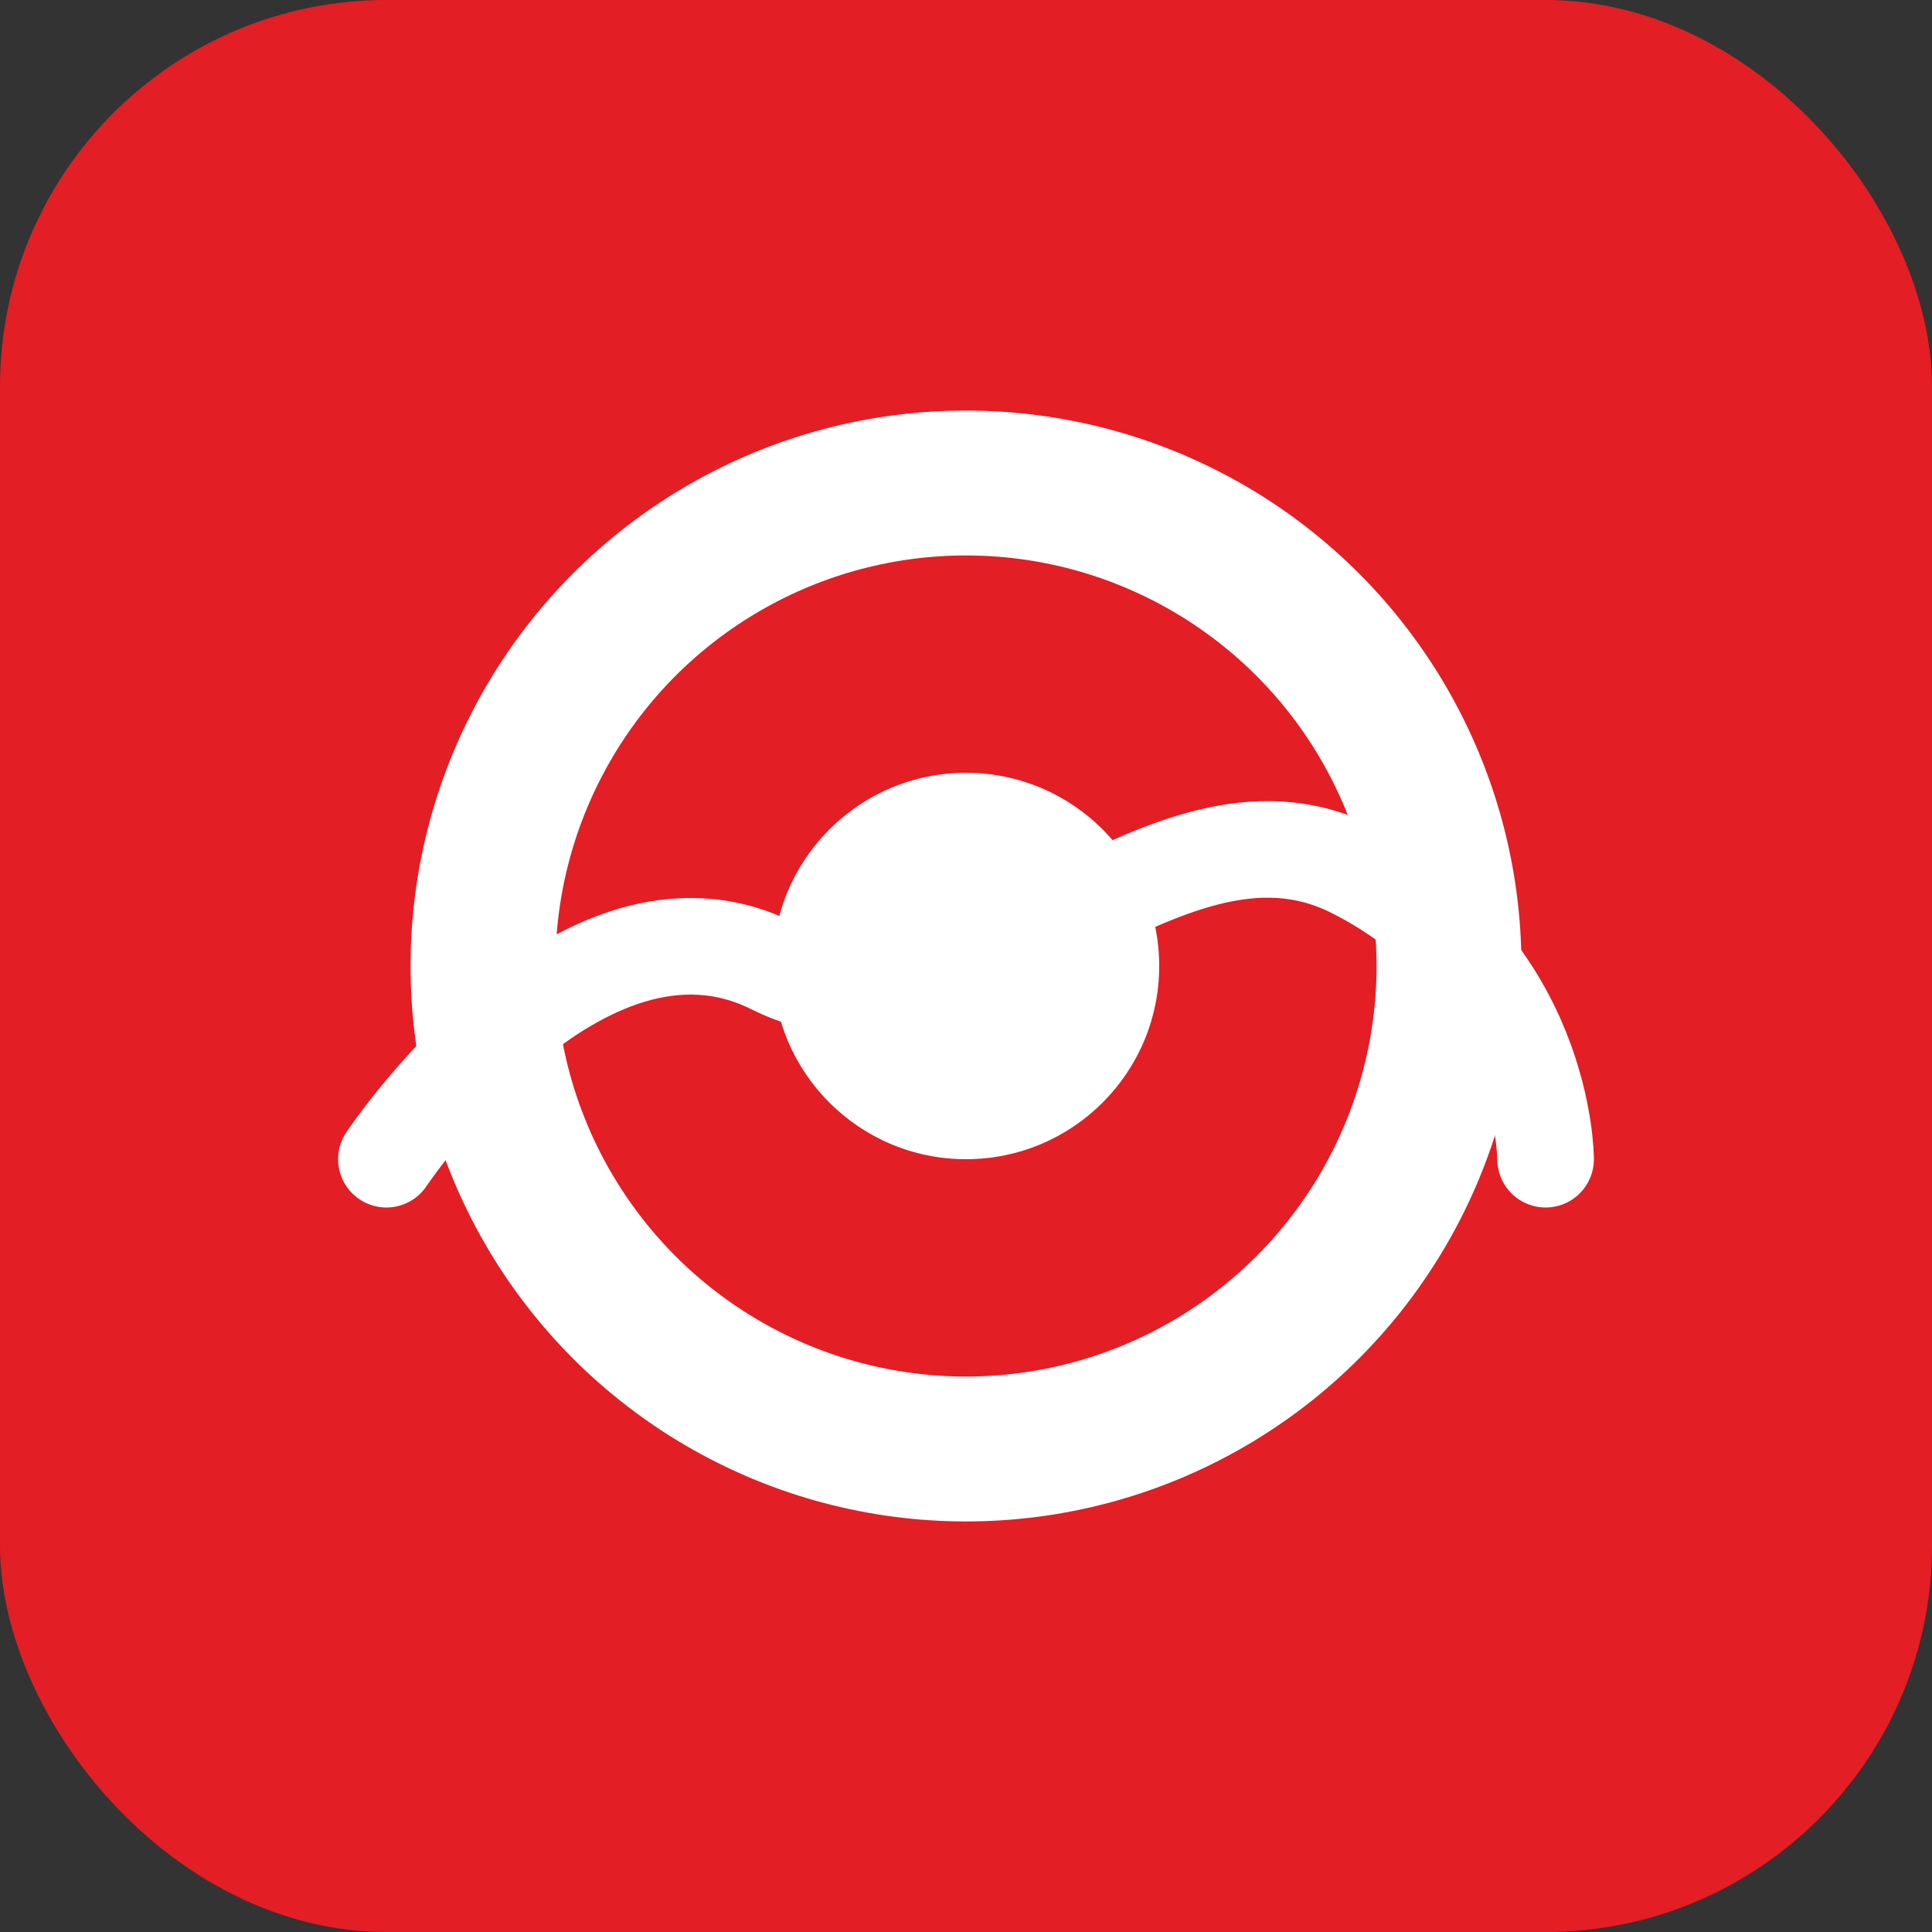 <?xml version="1.0" encoding="UTF-8"?>
<svg xmlns="http://www.w3.org/2000/svg" width="32" height="32" viewBox="0 0 40 40" fill="none">
  <rect x="0" y="0" width="40" height="40" fill="#333333" stroke="none"/>
  <rect width="40" height="40" rx="8" fill="#E31E24"/>
  <circle cx="20" cy="20" r="10" fill="none" stroke="white" stroke-width="3"/>
  <circle cx="20" cy="20" r="4" fill="white"/>
  <path d="M8 24C8 24 12 18 16 20C20 22 24 16 28 18C32 20 32 24 32 24" stroke="white" stroke-width="2" stroke-linecap="round" stroke-linejoin="round"/>
</svg> 